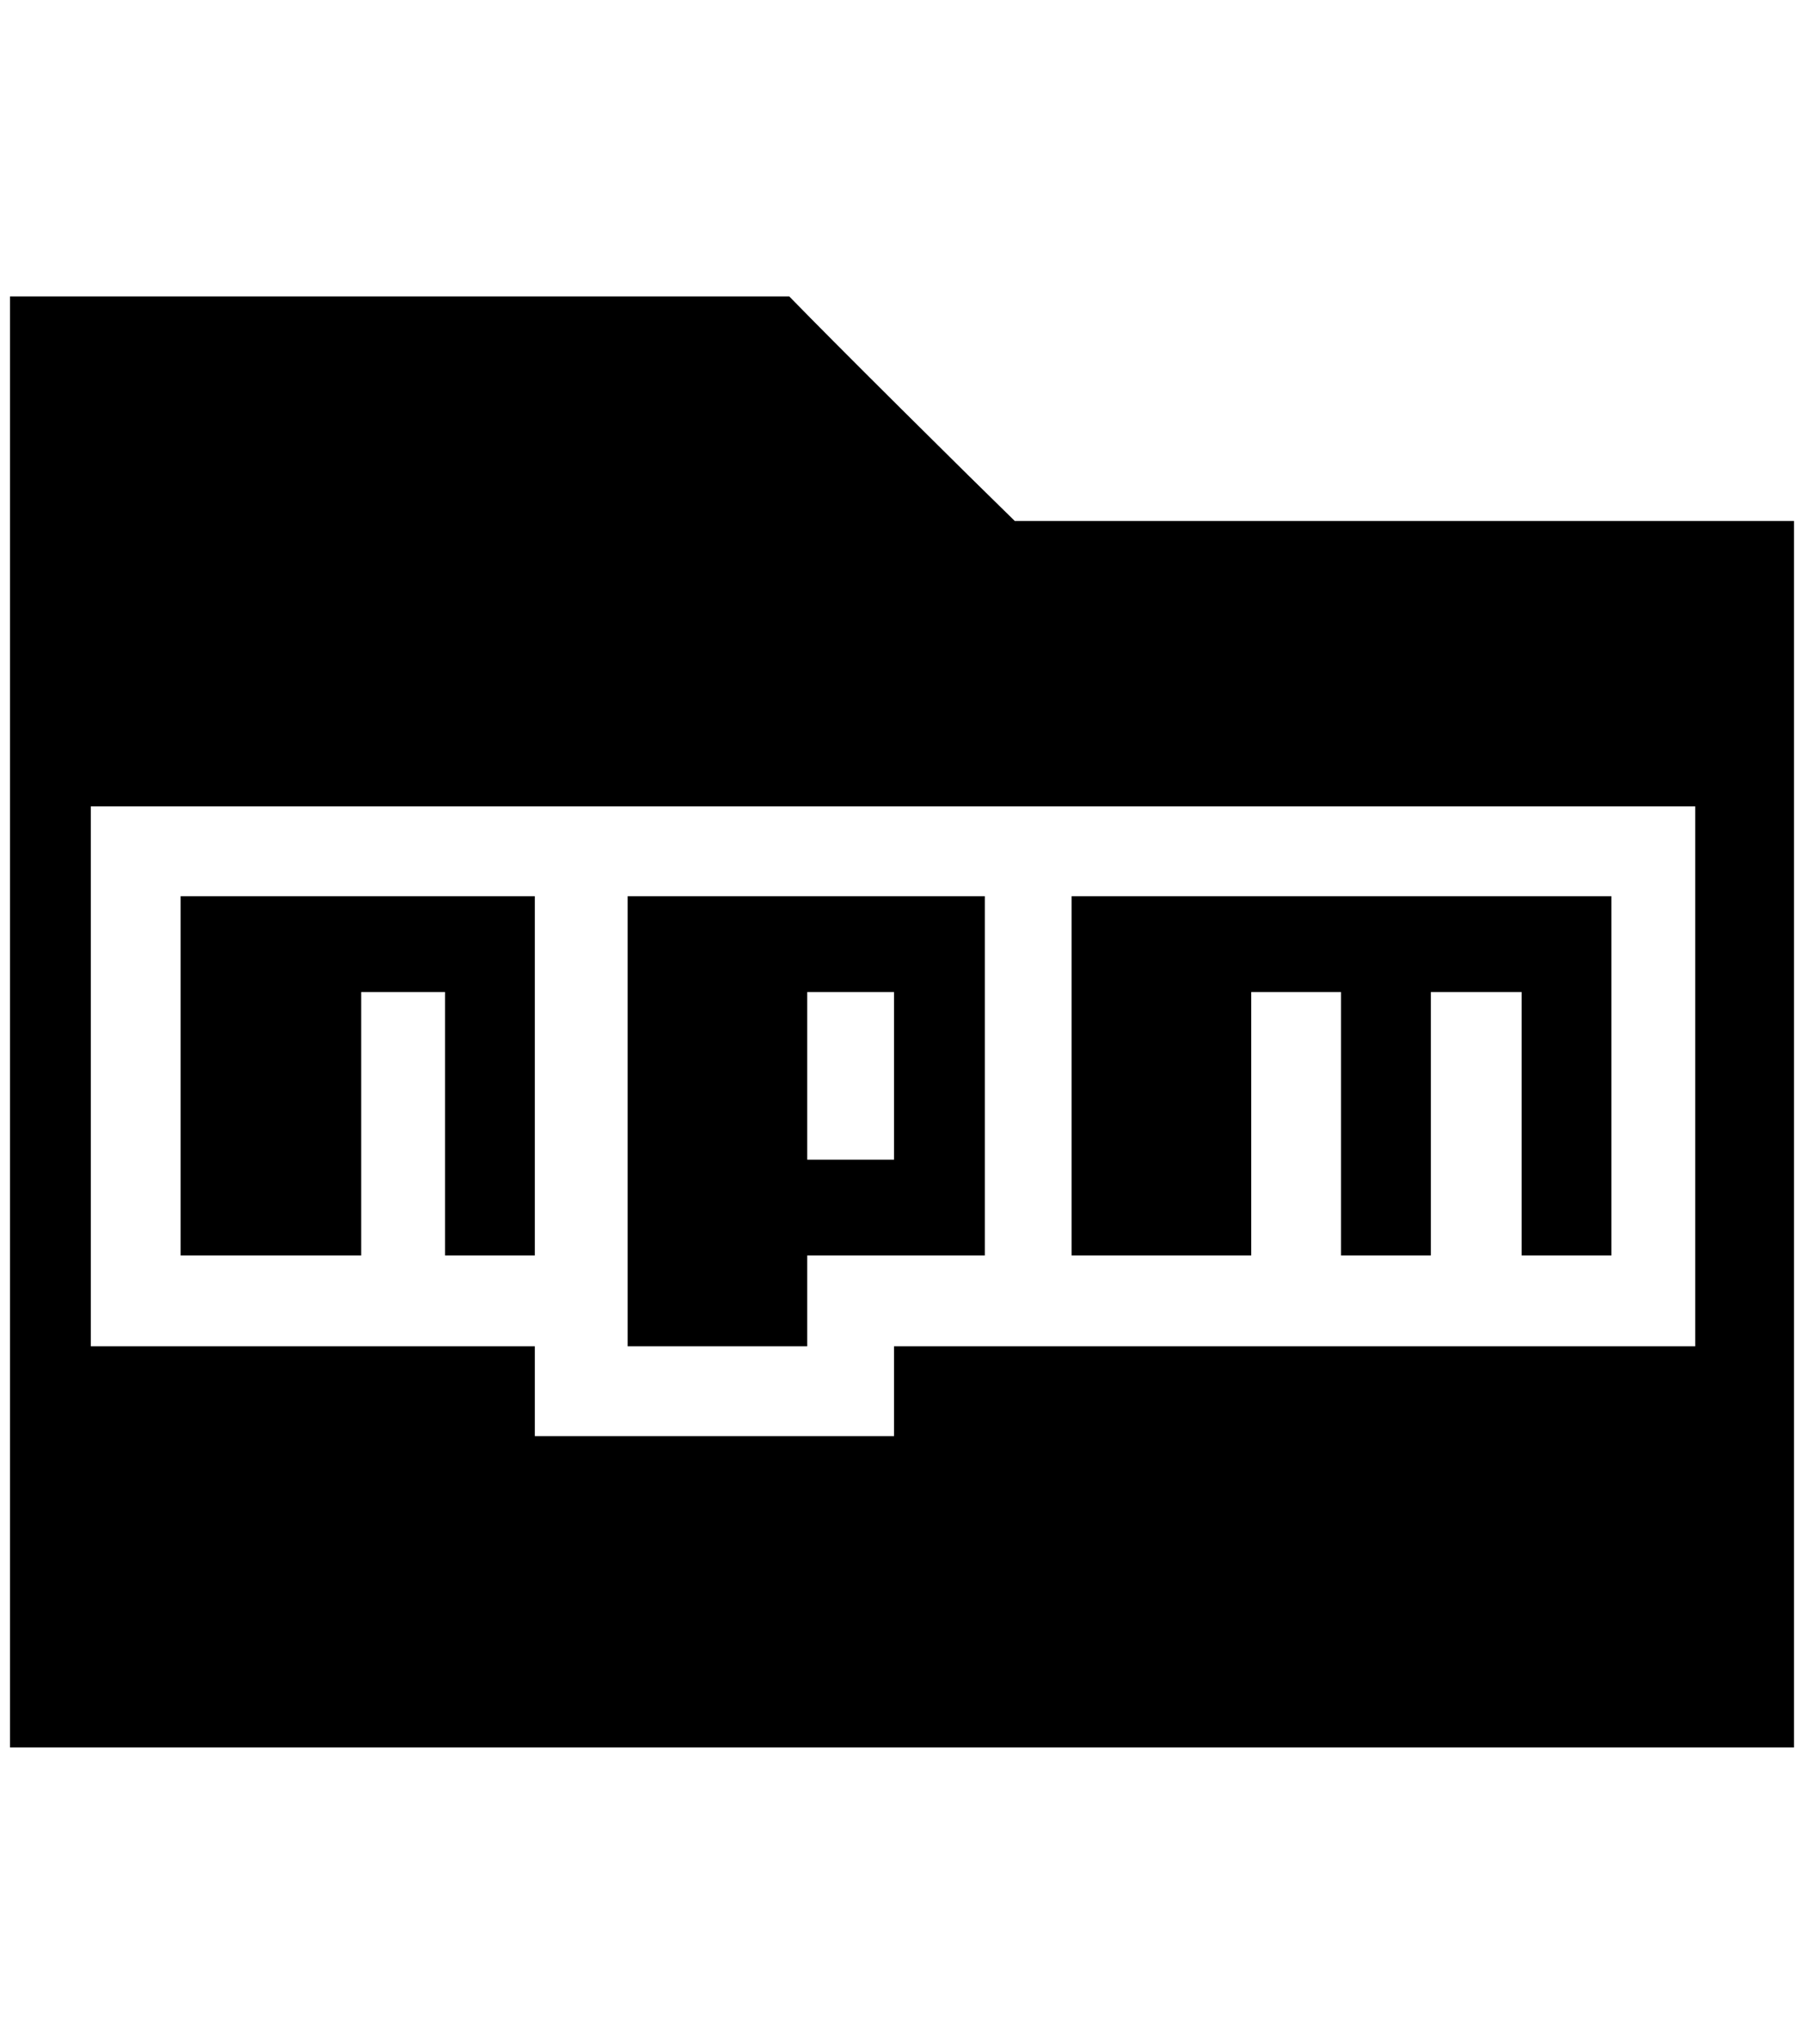 <?xml version="1.0" standalone="no"?>
<!DOCTYPE svg PUBLIC "-//W3C//DTD SVG 1.1//EN" "http://www.w3.org/Graphics/SVG/1.1/DTD/svg11.dtd" >
<svg xmlns="http://www.w3.org/2000/svg" xmlns:xlink="http://www.w3.org/1999/xlink" version="1.1" viewBox="-10 0 1808 2048">
   <path fill="currentColor"
d="M81 808v541h445v90h360v-90h803v-541h-1608zM526 1258h-90v-264h-84v264h-181v-360h355v360zM977 1258h-178v91h-180v-451h358v360zM1605 1258h-90v-264h-91v264h-90v-264h-90v264h-180v-360h541v360zM886 994h-87v168h87v-168zM781 297q37 38 112.5 113t113.5 112h781
v1229h-1788v-1454h781z" />
</svg>
